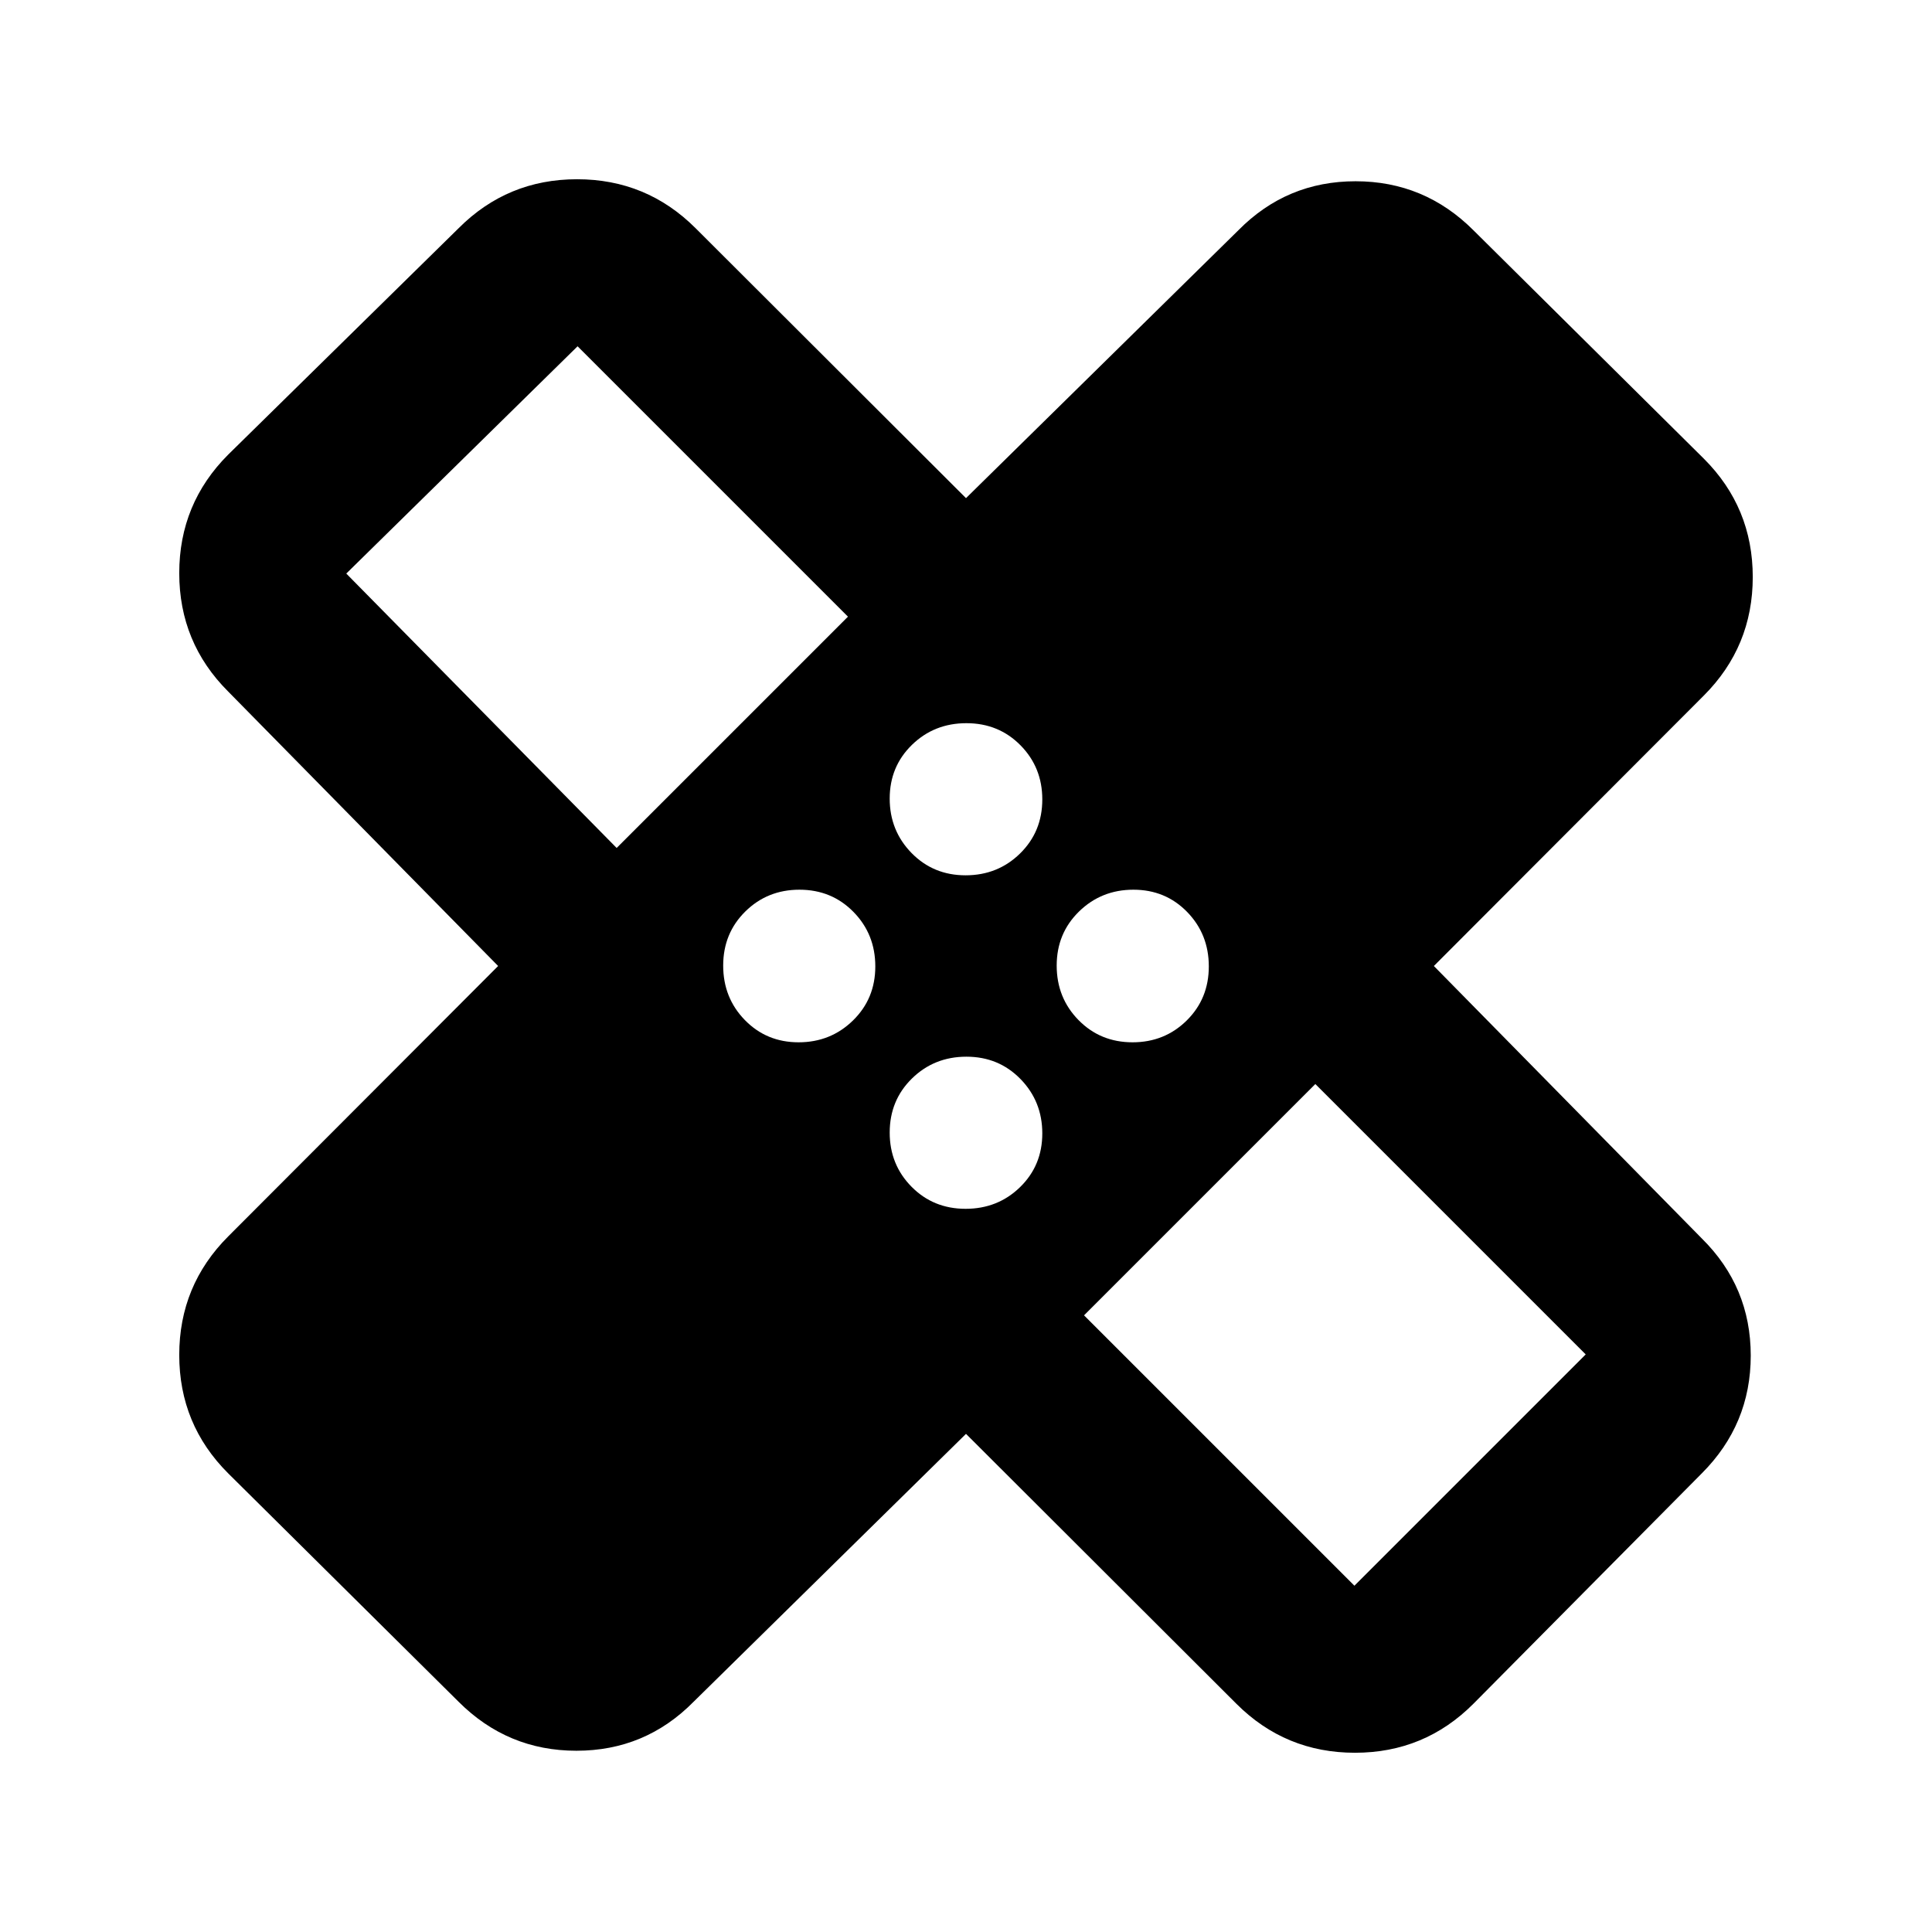 <svg xmlns="http://www.w3.org/2000/svg" height="20" viewBox="0 -960 960 960" width="20"><path d="M480-247.521 344.652-114.413q-24.022 24.348-58.228 24.348-34.207 0-58.555-24.348L113.413-227.869q-24.348-24.281-24.348-58.858t24.348-58.925L247.521-480 113.413-616.348q-24.348-24.28-24.348-58.857 0-34.578 24.348-58.926l114.456-112.456q24.281-24.348 58.858-24.348t58.925 24.348L480-712.479l135.348-133.108q24.022-24.348 58.228-24.348 34.207 0 58.555 24.348l114.456 113.456q24.348 24.281 24.348 58.858t-24.348 58.925L712.479-480l133.108 135.348q24.348 24.022 24.348 58.228 0 34.207-24.348 58.555L732.131-113.413q-24.281 24.348-58.858 24.348t-58.925-24.348L480-247.521Zm-.211-277.544q16.024 0 27.074-10.84 11.05-10.839 11.05-26.863 0-15.922-10.839-26.903-10.84-10.981-26.863-10.981-16.024 0-27.074 10.772-11.05 10.771-11.05 26.695t10.839 27.022q10.84 11.098 26.863 11.098Zm-173.376-13.587 114.935-114.935L287-787.935 172.065-675l134.348 136.348Zm90.402 96.565q15.924 0 27.022-10.839 11.098-10.84 11.098-26.863 0-16.024-10.84-27.074-10.839-11.05-26.863-11.05-15.922 0-26.903 10.839-10.981 10.84-10.981 26.863 0 16.024 10.772 27.074t26.695 11.05Zm82.974 82.739q16.024 0 27.074-10.772t11.05-26.695q0-15.924-10.839-27.022-10.84-11.098-26.863-11.098-16.024 0-27.074 10.84-11.05 10.839-11.05 26.863 0 15.922 10.839 26.903 10.84 10.981 26.863 10.981Zm82.979-82.739q15.922 0 26.903-10.839 10.981-10.84 10.981-26.863 0-16.024-10.772-27.074-10.771-11.05-26.695-11.05t-27.022 10.839q-11.098 10.84-11.098 26.863 0 16.024 10.84 27.074 10.839 11.05 26.863 11.05Zm-24.116 135.674L673-172.065 787.935-287 653.587-421.348 538.652-306.413ZM342.5-616.739ZM616.739-342.5Z"/></svg>